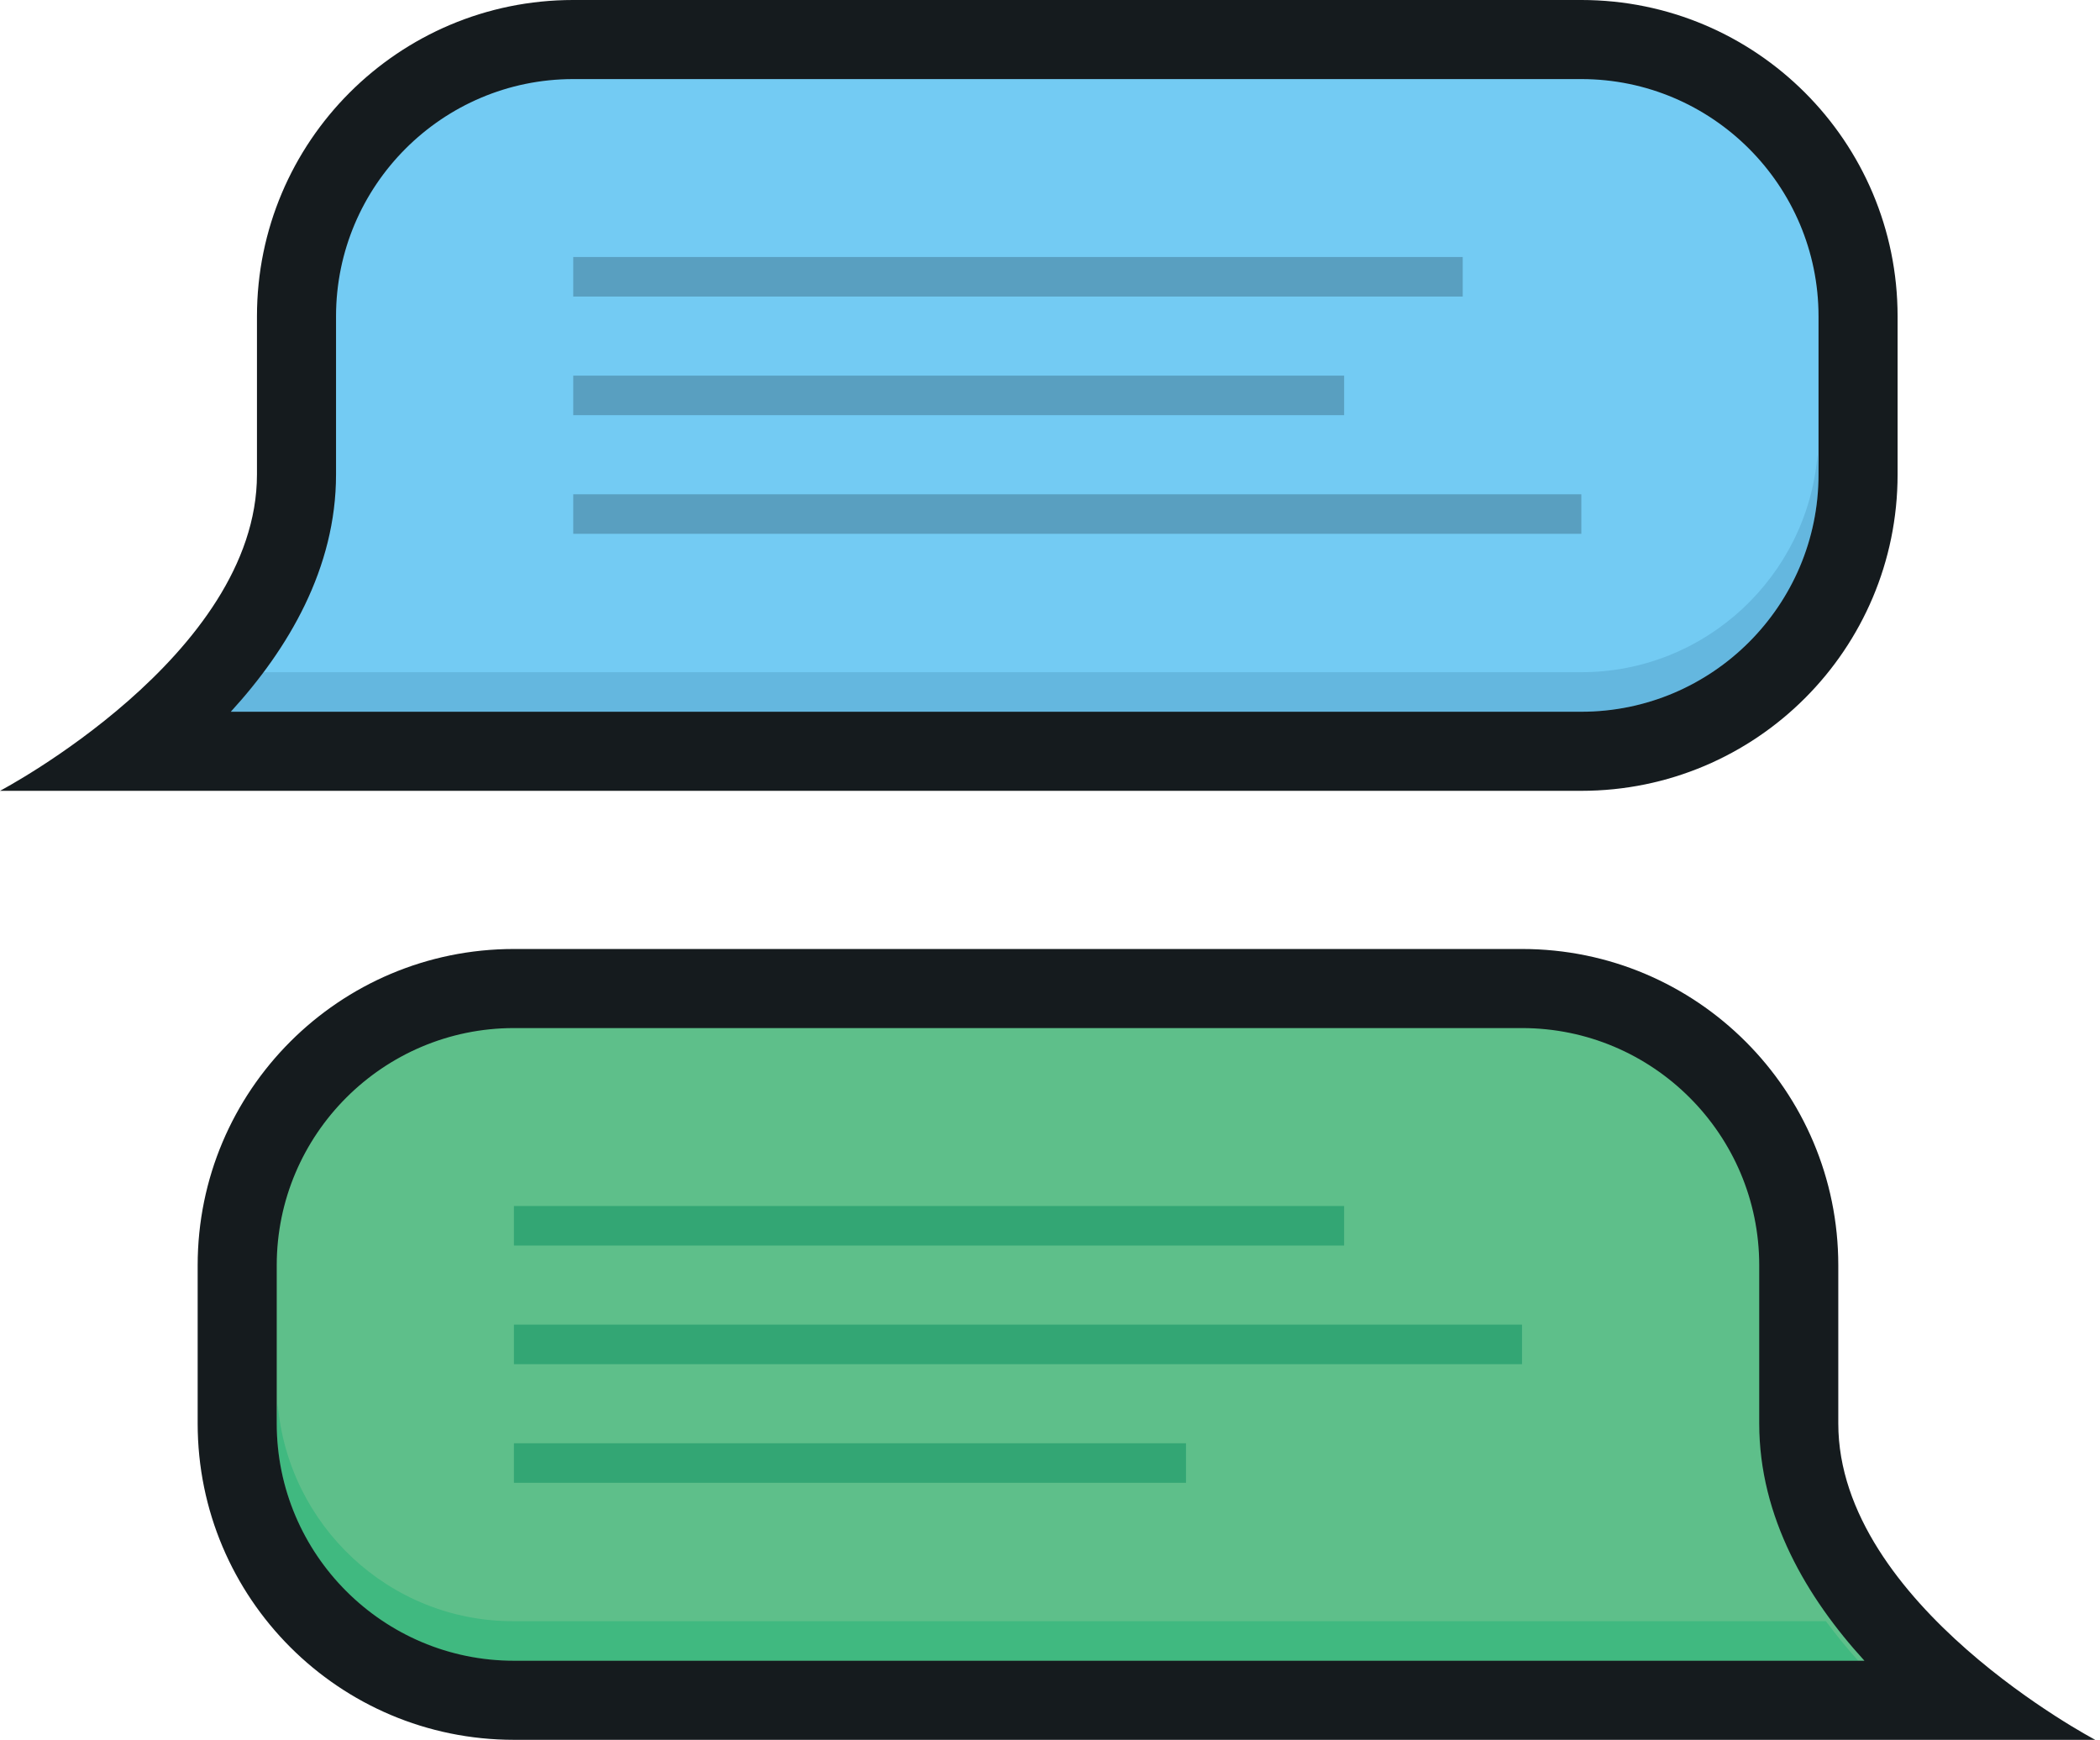 <?xml version="1.0" standalone="no"?><!DOCTYPE svg PUBLIC "-//W3C//DTD SVG 1.1//EN" "http://www.w3.org/Graphics/SVG/1.1/DTD/svg11.dtd"><svg width="100%" height="100%" viewBox="0 0 332 275" version="1.1" xmlns="http://www.w3.org/2000/svg" xmlns:xlink="http://www.w3.org/1999/xlink" xml:space="preserve" style="fill-rule:evenodd;clip-rule:evenodd;stroke-linejoin:round;stroke-miterlimit:1.414;"><path d="M250,6.25l-159.375,0c-24.163,0 -43.75,19.588 -43.75,43.75l0,25c0,18.553 -14.128,33.916 -26.378,43.75l229.503,0c24.125,0 43.75,-19.625 43.75,-43.75l0,-25c0,-24.162 -19.588,-43.75 -43.75,-43.75Z" style="fill:#73cbf3;fill-rule:nonzero;"/><path d="M283.141,225l0,-25c0,-24.162 -19.491,-43.75 -43.532,-43.75l-158.578,0c-24.04,0 -43.531,19.588 -43.531,43.75l0,25c0,24.125 19.528,43.75 43.531,43.75l228.353,0c-12.187,-9.834 -26.243,-25.197 -26.243,-43.75Z" style="fill:#5ebf8a;fill-rule:nonzero;"/><path d="M250,112.5l-213.506,0c1.793,-1.965 3.5,-4.072 5.131,-6.25l208.375,0c19.622,0 35.744,-15.159 37.341,-34.375c0.087,1.035 0.159,2.069 0.159,3.125c0,20.678 -16.822,37.5 -37.5,37.5Z" style="fill:#64b7df;fill-rule:nonzero;"/><path d="M293.781,262.5l-212.678,0c-20.597,0 -37.353,-16.822 -37.353,-37.5c0,-1.056 0.072,-2.09 0.156,-3.125c1.594,19.216 17.65,34.375 37.197,34.375l207.566,0c1.625,2.178 3.321,4.285 5.112,6.25Z" style="fill:#40b980;fill-rule:nonzero;"/><path d="M250,84.375l-159.375,0l0,-6.25l159.375,0l0,6.25ZM212.5,65.625l-121.875,0l0,-6.25l121.875,0l0,6.25ZM231.25,46.875l-140.625,0l0,-6.25l140.625,0l0,6.25Z" style="fill:#599fc0;fill-rule:nonzero;"/><path d="M187.5,234.375l-106.25,0l0,-6.25l106.25,0l0,6.25ZM240.625,215.625l-159.375,0l0,-6.25l159.375,0l0,6.25ZM212.5,196.875l-131.25,0l0,-6.25l131.25,0l0,6.25Z" style="fill:#33a674;fill-rule:nonzero;"/><path d="M81.25,262.5c-20.678,0 -37.5,-16.822 -37.5,-37.5l0,-25c0,-20.678 16.822,-37.5 37.5,-37.5l159.375,0c20.678,0 37.5,16.822 37.5,37.5l0,25c0,14.828 7.544,27.55 16.634,37.5l-213.509,0ZM290.625,225l0,-25c0,-27.615 -22.384,-50 -50,-50l-159.375,0c-27.616,0 -50,22.385 -50,50l0,25c0,27.616 22.384,50 50,50l250,0c0,0 -40.625,-21.353 -40.625,-50ZM53.125,75l0,-25c0,-20.678 16.822,-37.5 37.5,-37.5l159.375,0c20.678,0 37.5,16.822 37.5,37.5l0,25c0,20.678 -16.822,37.5 -37.5,37.5l-213.509,0c9.09,-9.95 16.634,-22.672 16.634,-37.5ZM300,75l0,-25c0,-27.615 -22.384,-50 -50,-50l-159.375,0c-27.616,0 -50,22.385 -50,50l0,25c0,28.647 -40.625,50 -40.625,50l250,0c27.616,0 50,-22.387 50,-50Z" style="fill:#151b1e;fill-rule:nonzero;"/></svg>